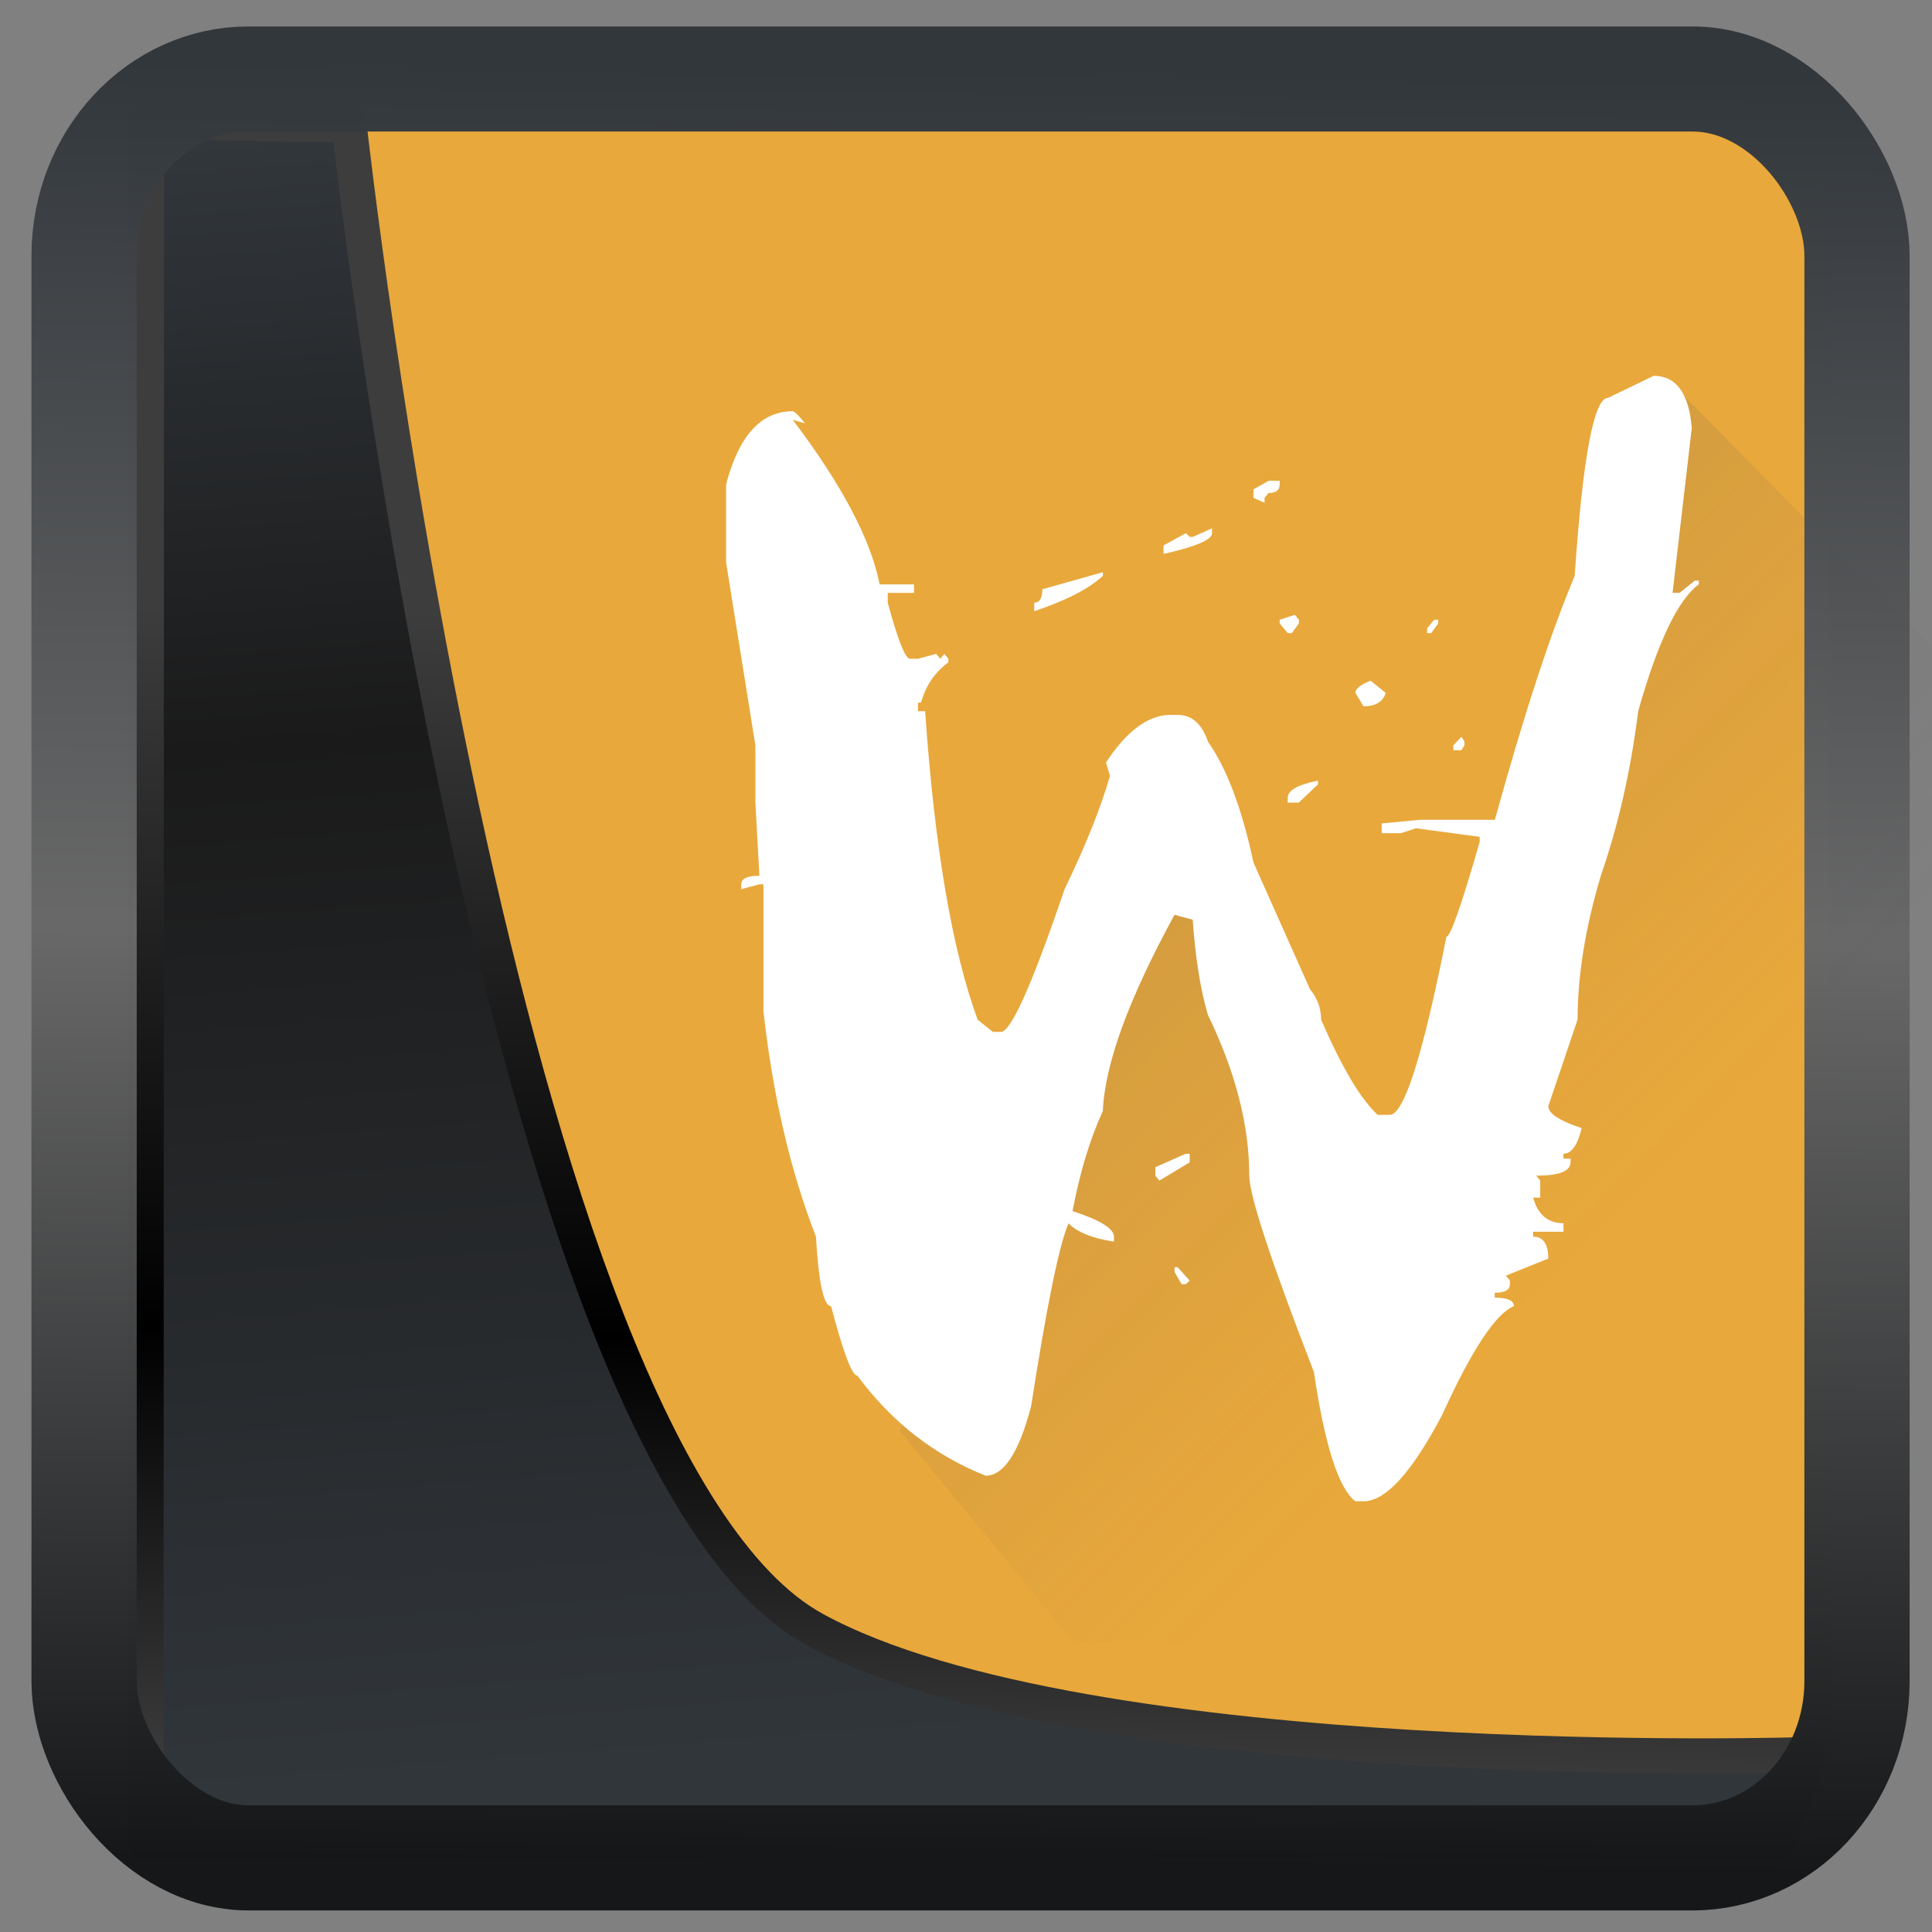 <?xml version="1.0" encoding="UTF-8" standalone="no"?>
<!-- Created with Inkscape (http://www.inkscape.org/) -->

<svg
  width="48"
  height="48"
  version="1.1"
  viewBox="0 0 48 48"
  id="svg22"
  xmlns:xlink="http://www.w3.org/1999/xlink"
  xmlns="http://www.w3.org/2000/svg"
  xmlns:svg="http://www.w3.org/2000/svg">
 <rect x="0" y="0" width="48" height="48" fill="#808080" stroke="none"/>
 <defs
   id="defs12">
  <linearGradient
    id="linearGradient1005-3-3"
    x1="5.253"
    x2="9.382"
    y1="15.383"
    y2="2.942"
    gradientTransform="matrix(1,0,0,1,1.632,-0.617)"
    gradientUnits="userSpaceOnUse">
   <stop
     stop-color="#fa8200"
     offset="0"
     id="stop2" />
   <stop
     stop-color="#ff9600"
     offset=".37"
     id="stop4" />
   <stop
     stop-color="#ffb400"
     offset="1"
     id="stop6" />
  </linearGradient>
  <filter
    id="filter4014"
    x="-0.062"
    y="-0.058"
    width="1.125"
    height="1.115"
    color-interpolation-filters="sRGB">
   <feGaussianBlur
     stdDeviation="1.094"
     id="feGaussianBlur9" />
  </filter>
  <linearGradient
    xlink:href="#linearGradient3487"
    id="linearGradient3403"
    gradientUnits="userSpaceOnUse"
    x1="6.949"
    y1="4.555"
    x2="11.215"
    y2="59.052" />
  <linearGradient
    id="linearGradient3487">
   <stop
     style="stop-color:#32373c;stop-opacity:1"
     offset="0"
     id="stop3481" />
   <stop
     id="stop3483"
     offset="0.368"
     style="stop-color:#1a1a1a;stop-opacity:1" />
   <stop
     style="stop-color:#31363b;stop-opacity:1"
     offset="1"
     id="stop3485" />
  </linearGradient>
  <linearGradient
    xlink:href="#linearGradient20604"
    id="linearGradient20558"
    gradientUnits="userSpaceOnUse"
    x1="25.802"
    y1="20.374"
    x2="25.111"
    y2="58.913" />
  <linearGradient
    id="linearGradient20604">
   <stop
     id="stop20598"
     offset="0"
     style="stop-color:#3d3d3d;stop-opacity:1" />
   <stop
     style="stop-color:#000000;stop-opacity:1"
     offset="0.618"
     id="stop20600" />
   <stop
     id="stop20602"
     offset="1"
     style="stop-color:#3d3d3d;stop-opacity:1" />
  </linearGradient>
  <linearGradient
    gradientTransform="translate(0.361,-0.13)"
    xlink:href="#linearGradient4555"
    id="linearGradient4557"
    x1="43.5"
    y1="64.012"
    x2="44.142"
    y2="0.306"
    gradientUnits="userSpaceOnUse" />
  <linearGradient
    id="linearGradient4555">
   <stop
     style="stop-color:#141618;stop-opacity:1"
     offset="0"
     id="stop4551" />
   <stop
     id="stop4559"
     offset="0.518"
     style="stop-color:#686868;stop-opacity:1" />
   <stop
     style="stop-color:#31363b;stop-opacity:1"
     offset="1"
     id="stop4553" />
  </linearGradient>
  <filter
    style="color-interpolation-filters:sRGB"
    id="filter4601"
    x="-0.03"
    width="1.059"
    y="-0.03"
    height="1.059">
   <feGaussianBlur
     stdDeviation="0"
     id="feGaussianBlur4603" />
  </filter>
  <linearGradient
    id="c-5"
    y1="13"
    x1="13"
    y2="31"
    x2="31"
    gradientUnits="userSpaceOnUse"
    gradientTransform="translate(455.212,498.231)"
    xlink:href="#f">
   <stop
     stop-color="#383e51"
     id="stop11545" />
   <stop
     offset="1"
     stop-color="#655c6f"
     stop-opacity="0"
     id="stop11547" />
  </linearGradient>
  <linearGradient
    gradientTransform="matrix(1.25,0,0,1.267,-92.14,-151.08)"
    gradientUnits="userSpaceOnUse"
    x2="386.57"
    y2="540.75"
    x1="390.57"
    y1="535.36"
    id="f">
   <stop
     stop-color="#fdbc4b"
     id="stop11540" />
   <stop
     stop-color="#dde341"
     offset="1"
     id="stop11542" />
  </linearGradient>
 </defs>
 <g
   id="g867"
   transform="matrix(0.649,0,0,0.657,4.183,2.229)">
  <rect
    y="0.601"
    x="1.033"
    height="62.867"
    width="62.567"
    id="rect4539-1"
    style="opacity:1;fill:#f2ac34;fill-opacity:0.906;stroke:none;stroke-width:1.146;stroke-linejoin:round;stroke-miterlimit:7.8;stroke-dasharray:none;stroke-opacity:0.995" />
  <g
    transform="matrix(1.33,0,0,1.33,-583.377,-669.036)"
    id="g11560">
   <path
     d="m 481.68,511.168 -8,25 -5,-13 -2,2 -7,16 5,6 h 25 v -28 z"
     style="opacity:0.2;fill:url(#c-5);fill-opacity:1;fill-rule:evenodd"
     id="path11556" />
   <path
     style="font-style:normal;font-variant:normal;font-weight:bold;font-stretch:normal;font-size:medium;line-height:125%;letter-spacing:0px;word-spacing:0px;fill:#ffffff;fill-opacity:1;stroke:none"
     d="m 481.372,511.168 c 0.659,3e-5 1.027,0.497 1.105,1.491 l -0.552,4.68 h 0.204 l 0.436,-0.347 h 0.116 v 0.104 c -0.601,0.439 -1.182,1.641 -1.745,3.606 -0.213,1.687 -0.572,3.247 -1.076,4.68 -0.446,1.479 -0.669,2.843 -0.669,4.091 l -0.843,2.462 c -2e-5,0.208 0.32,0.416 0.96,0.624 -0.116,0.485 -0.291,0.728 -0.523,0.728 v 0.139 h 0.204 v 0.104 c -2e-5,0.254 -0.33,0.381 -0.989,0.381 l 0.116,0.139 v 0.485 h -0.204 c 0.136,0.485 0.426,0.728 0.872,0.728 v 0.243 h -0.872 v 0.139 c 0.291,0 0.436,0.208 0.436,0.624 l -1.221,0.485 0.116,0.139 v 0.104 c -3e-5,0.162 -0.145,0.243 -0.436,0.243 v 0.139 c 0.368,0 0.552,0.081 0.552,0.243 -0.523,0.208 -1.212,1.237 -2.064,3.086 -0.872,1.641 -1.628,2.462 -2.268,2.462 h -0.233 c -0.485,-0.37 -0.882,-1.595 -1.192,-3.675 -1.241,-3.166 -1.861,-5.027 -1.861,-5.582 -1e-5,-1.433 -0.397,-2.958 -1.192,-4.576 -0.213,-0.716 -0.359,-1.618 -0.436,-2.704 l -0.523,-0.139 c -1.318,2.381 -2.006,4.241 -2.064,5.582 -0.368,0.786 -0.659,1.733 -0.872,2.843 0.795,0.254 1.192,0.497 1.192,0.728 v 0.139 c -0.62,-0.092 -1.056,-0.266 -1.308,-0.52 -0.271,0.624 -0.63,2.358 -1.076,5.2 -0.349,1.317 -0.785,1.976 -1.308,1.976 -1.473,-0.578 -2.704,-1.525 -3.693,-2.843 -0.155,0 -0.407,-0.659 -0.756,-1.976 -0.213,0 -0.359,-0.659 -0.436,-1.976 -0.737,-1.872 -1.241,-4.01 -1.512,-6.414 v -3.606 h -0.116 l -0.523,0.139 v -0.139 c 0,-0.162 0.174,-0.243 0.523,-0.243 l -0.116,-2.08 v -1.629 l -0.843,-5.2 v -2.219 c 0.368,-1.387 1.008,-2.08 1.919,-2.08 0,0 0.081,-0.005 0.349,0.347 l -0.349,-0.104 c 1.415,1.849 2.249,3.409 2.501,4.68 h 0.989 v 0.243 h -0.756 v 0.277 c 0.291,1.063 0.504,1.595 0.64,1.595 h 0.233 l 0.523,-0.139 0.116,0.139 0.116,-0.139 0.116,0.139 v 0.104 c -0.388,0.277 -0.649,0.659 -0.785,1.144 h -0.087 v 0.243 h 0.204 c 0.271,3.86 0.775,6.784 1.512,8.771 l 0.436,0.347 h 0.233 c 0.291,10e-6 0.901,-1.352 1.832,-4.056 0.601,-1.225 1.037,-2.3 1.308,-3.224 l -0.116,-0.381 c 0.601,-0.901 1.221,-1.352 1.861,-1.352 h 0.204 c 0.407,3e-5 0.698,0.254 0.872,0.763 0.543,0.763 0.979,1.907 1.308,3.432 l 1.628,3.606 c 0.213,0.254 0.32,0.543 0.32,0.867 0.601,1.364 1.144,2.265 1.628,2.704 h 0.349 c 0.407,0 0.95,-1.687 1.628,-5.062 0.116,2e-5 0.436,-0.901 0.959,-2.704 v -0.139 l -1.832,-0.243 -0.436,0.139 h -0.552 v -0.277 l 1.105,-0.104 h 2.152 c 0.833,-2.982 1.599,-5.293 2.297,-6.934 0.233,-3.374 0.552,-5.062 0.96,-5.062 l 1.308,-0.624 m -11.078,2.982 h 0.32 v 0.104 c -2e-5,0.162 -0.107,0.243 -0.32,0.243 l -0.116,0.139 v 0.139 l -0.32,-0.139 v -0.243 l 0.436,-0.243 m -1.628,1.352 v 0.139 c -10e-6,0.185 -0.465,0.381 -1.396,0.589 v -0.243 l 0.64,-0.347 0.116,0.104 h 0.087 l 0.552,-0.243 m -3.14,1.248 v 0.104 c -0.407,0.37 -1.066,0.705 -1.977,1.005 v -0.243 c 0.155,2e-5 0.233,-0.127 0.233,-0.381 l 1.745,-0.485 m 5.524,1.213 0.116,0.139 v 0.104 l -0.204,0.277 h -0.116 l -0.233,-0.277 v -0.104 l 0.436,-0.139 m 4.012,0.139 h 0.116 v 0.104 l -0.204,0.277 h -0.116 v -0.139 l 0.204,-0.243 m -1.832,1.733 0.436,0.347 c -0.077,0.254 -0.291,0.381 -0.64,0.381 l -0.233,-0.381 c -2e-5,-0.116 0.145,-0.231 0.436,-0.347 m 2.617,1.595 0.087,0.139 v 0.104 l -0.087,0.139 h -0.233 v -0.139 l 0.233,-0.243 m -4.129,1.248 v 0.104 l -0.552,0.52 h -0.32 v -0.139 c -2e-5,-0.208 0.291,-0.37 0.872,-0.485 m -3.809,10.609 h 0.116 v 0.243 l -0.872,0.52 -0.116,-0.139 v -0.243 l 0.872,-0.381 m -0.32,3.224 h 0.087 l 0.349,0.381 -0.116,0.104 h -0.116 l -0.204,-0.347 v -0.139"
     id="path11558" />
  </g>
 </g>
 <path
   style="display:inline;mix-blend-mode:normal;fill:url(#linearGradient3403);fill-opacity:1;stroke:url(#linearGradient20558);stroke-width:1.162;stroke-linecap:butt;stroke-linejoin:round;stroke-miterlimit:4;stroke-dasharray:none;stroke-opacity:1"
   d="M 4.704,3.981 4.691,60.802 H 58.595 l 1.022,-2.866 c 0,0 -23.875,0.766 -32.844,-4.14 C 16.258,48.042 11.401,4.098 11.401,4.098 Z"
   id="path1686"
   transform="matrix(0.752,0,0,0.752,0.1,0.025)" />
 <rect
   style="display:inline;fill:none;fill-opacity:1;stroke:url(#linearGradient4557);stroke-width:3.714;stroke-linejoin:round;stroke-miterlimit:7.8;stroke-dasharray:none;stroke-opacity:0.995"
   id="rect4539"
   width="62.567"
   height="62.867"
   x="1.032"
   y="0.596"
   ry="6.245"
   rx="5.803"
   transform="matrix(0.704,0,0,0.703,1.363,1.544)" />
</svg>
